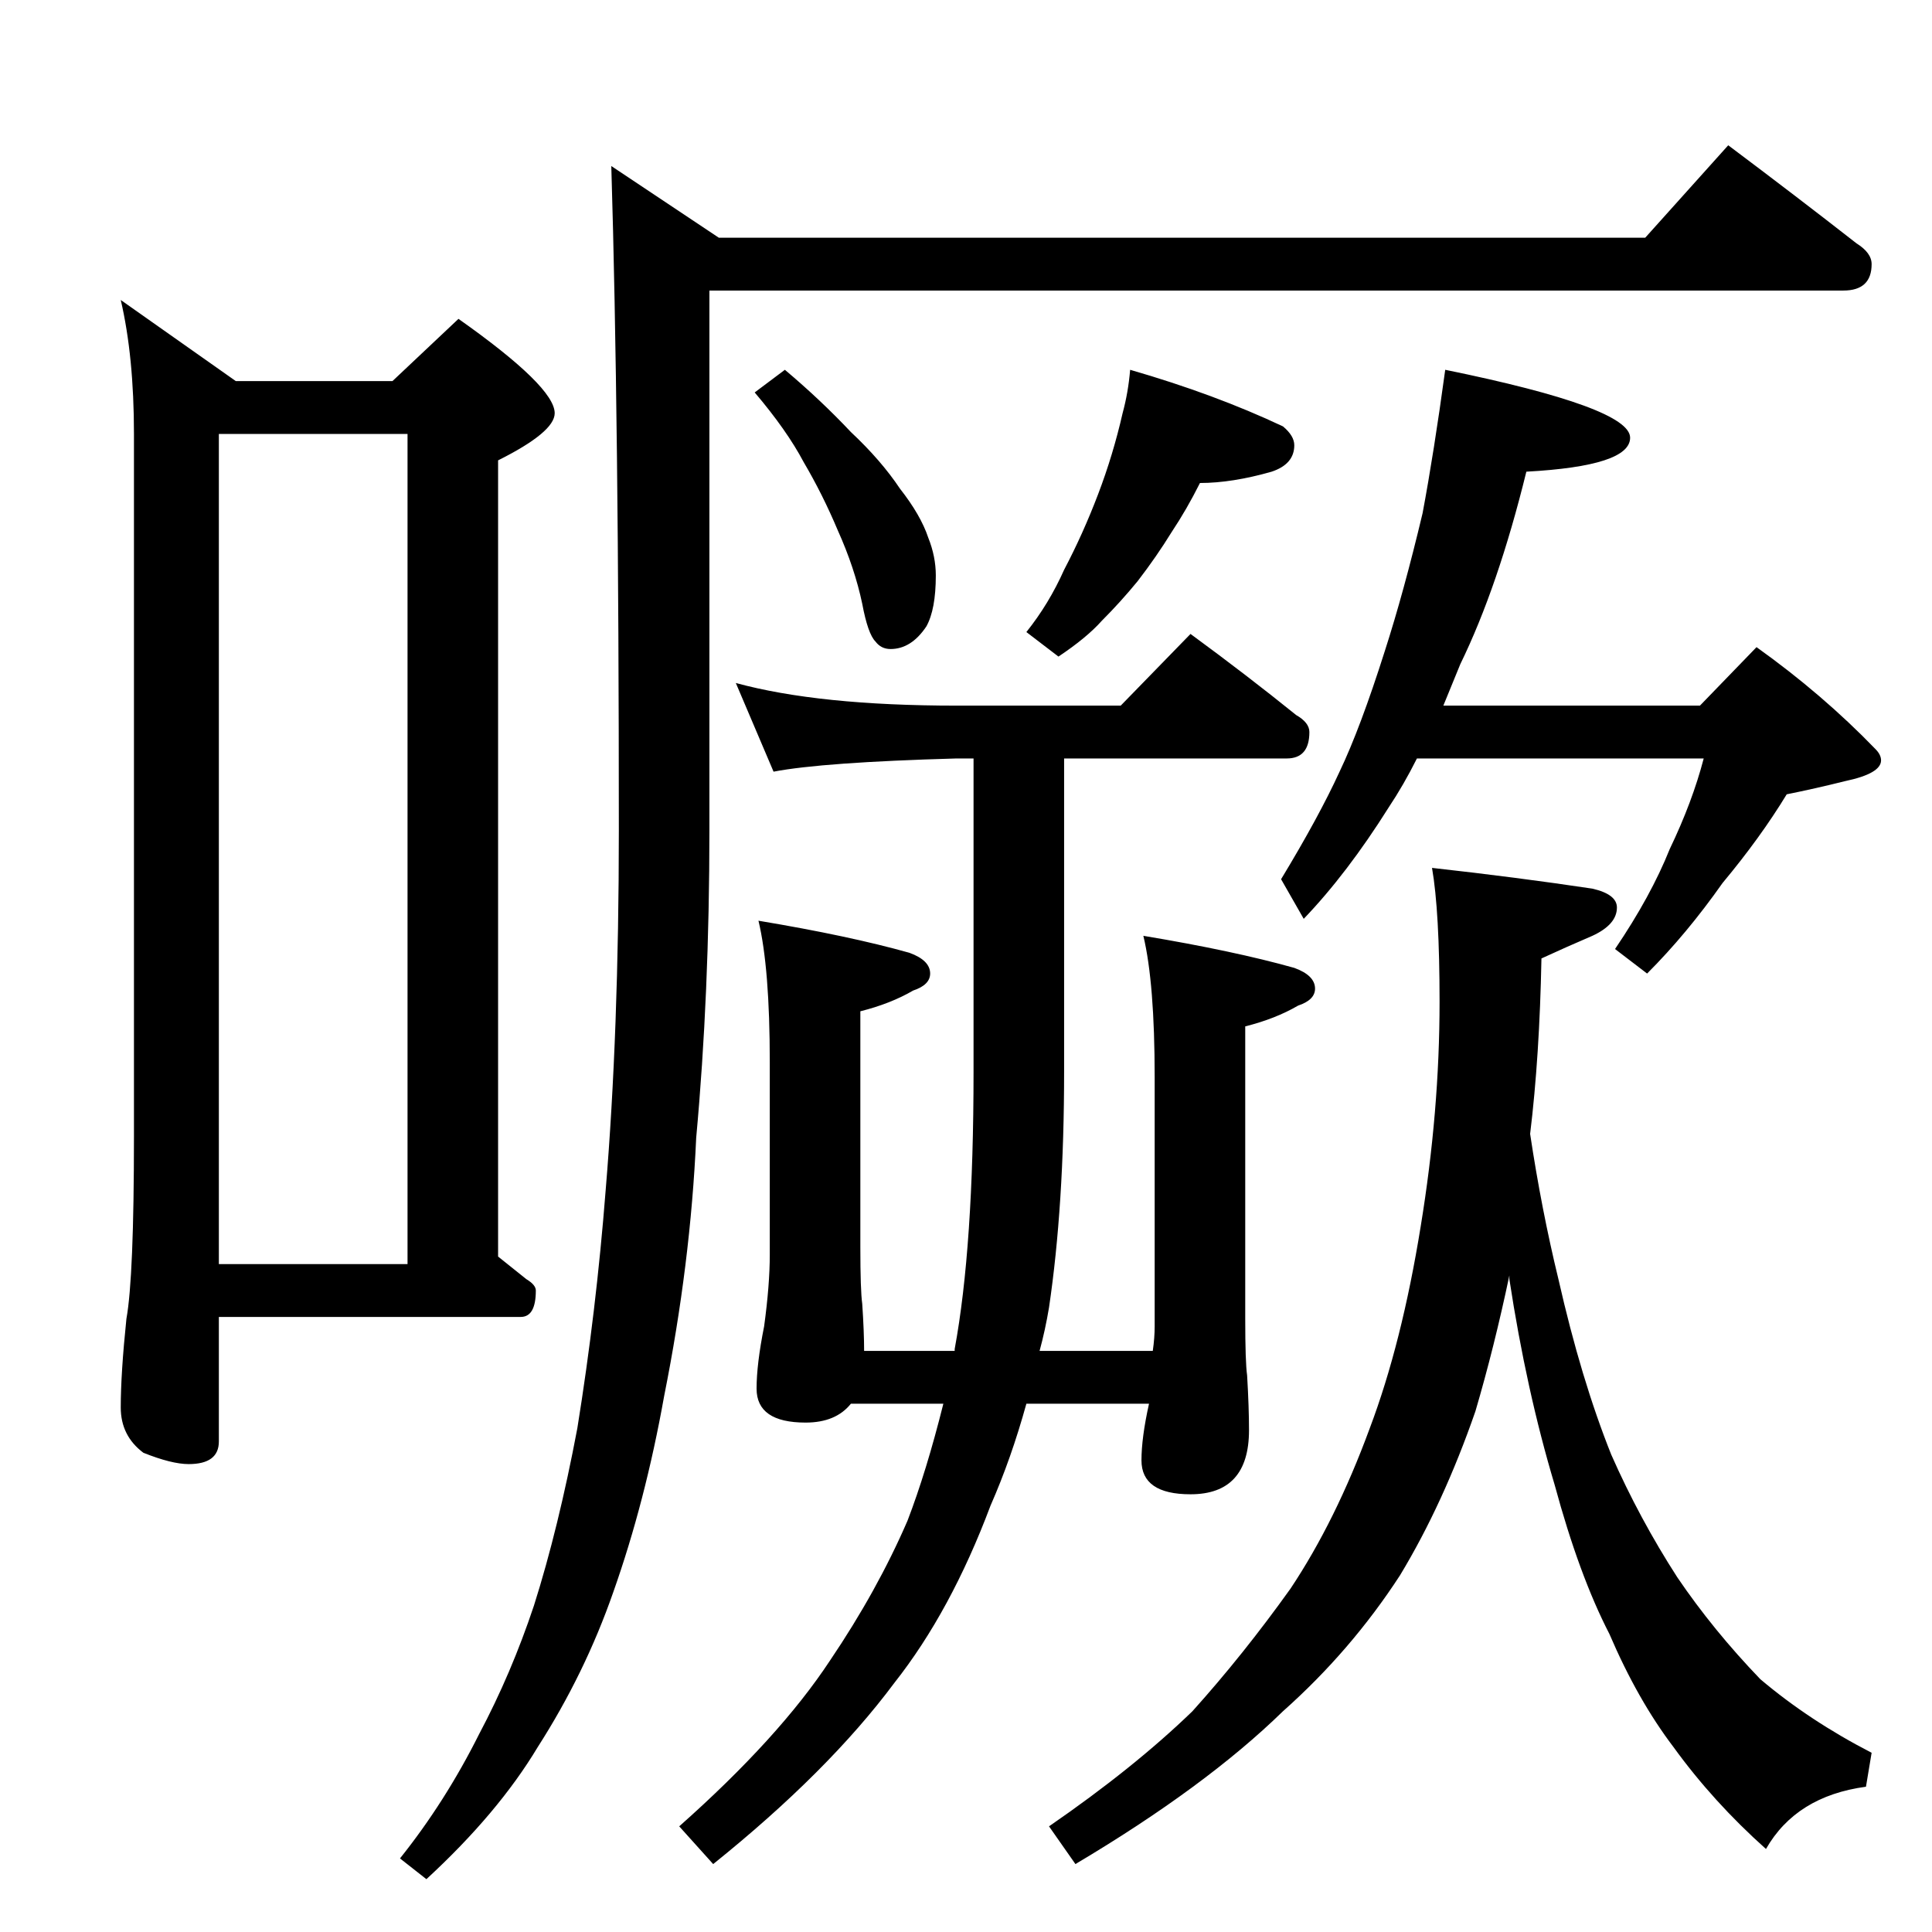<?xml version="1.0" standalone="no"?>
<!DOCTYPE svg PUBLIC "-//W3C//DTD SVG 1.1//EN" "http://www.w3.org/Graphics/SVG/1.1/DTD/svg11.dtd" >
<svg xmlns="http://www.w3.org/2000/svg" xmlns:xlink="http://www.w3.org/1999/xlink" version="1.1" viewBox="0 -204 1024 1024">
  <g transform="matrix(1 0 0 -1 0 820)">
   <path fill="currentColor"
d="M64 865l61 -43h83l35 33q51 -36 51 -50q0 -10 -30 -25v-422l15 -12q5 -3 5 -6q0 -14 -8 -14h-160v-66q0 -12 -16 -12q-9 0 -24 6q-12 9 -12 24q0 18 3 47q4 22 4 97v372q0 41 -7 71zM116 354h100v440h-100v-440zM916 947q36 -27 68 -52q8 -5 8 -11q0 -14 -15 -14h-601
v-286q0 -87 -7 -163q-3 -67 -17 -137q-10 -56 -27 -104q-15 -43 -40 -82q-21 -35 -59 -70l-14 11q24 30 42 66q17 32 29 68q13 41 23 94q10 62 15 126q7 84 7 191q0 220 -4 352l57 -38h491zM416 828q19 -16 35 -33q16 -15 26 -30q11 -14 15 -26q4 -10 4 -20q0 -18 -5 -27
q-8 -12 -19 -12q-5 0 -8 4q-4 4 -7 20q-4 19 -13 39q-8 19 -18 36q-9 17 -26 37zM599 828q45 -13 81 -30q6 -5 6 -10q0 -10 -12 -14q-21 -6 -38 -6q-7 -14 -15 -26q-8 -13 -18 -26q-9 -11 -19 -21q-8 -9 -23 -19l-17 13q12 15 20 33q10 19 18 40t13 43q3 11 4 23zM390 662
q44 -12 117 -12h87l37 38q30 -22 56 -43q7 -4 7 -9q0 -14 -12 -14h-118v-166q0 -71 -8 -125q-2 -12 -5 -23h60q1 7 1 13v132q0 50 -6 75q48 -8 80 -17q11 -4 11 -11q0 -6 -9 -9q-12 -7 -28 -11v-155q0 -23 1 -30q1 -17 1 -29q0 -34 -31 -34q-26 0 -26 18q0 12 4 30h-65
q-8 -29 -19 -54q-21 -56 -51 -94q-35 -47 -96 -96l-18 20q53 47 80 88q25 37 41 74q10 26 19 62h-49q-8 -10 -24 -10q-26 0 -26 18q0 13 4 33q3 22 3 38v102q0 50 -6 75q48 -8 80 -17q11 -4 11 -11q0 -6 -9 -9q-12 -7 -28 -11v-125q0 -23 1 -30q1 -15 1 -25h48v1
q10 54 10 147v166h-9q-71 -2 -97 -7zM766 828q98 -20 98 -36q0 -15 -55 -18q-15 -61 -35 -102l-9 -22h136l30 31q35 -25 63 -54q3 -3 3 -6q0 -7 -19 -11q-16 -4 -31 -7q-14 -23 -34 -47q-19 -27 -40 -48l-17 13q19 28 29 53q12 25 18 48h-152q-7 -14 -15 -26
q-22 -35 -45 -59l-12 21q20 33 31 57q11 23 24 64q10 31 20 73q6 32 12 76zM759 564q45 -5 85 -11q13 -3 13 -10q0 -9 -13 -15q-14 -6 -27 -12q-1 -52 -6 -93q6 -40 15 -77q12 -53 28 -93q15 -34 35 -65q19 -28 44 -54q26 -22 59 -39l-3 -18q-37 -5 -53 -33q-28 25 -49 54
q-19 25 -34 60q-16 31 -29 79q-15 50 -24 109v2q-8 -38 -18 -72q-17 -49 -40 -87q-26 -40 -62 -72q-41 -40 -110 -81l-14 20q45 31 76 61q27 30 52 65q24 36 42 85q17 45 27 107q10 61 10 119q0 48 -4 71z" />
  </g>

</svg>
